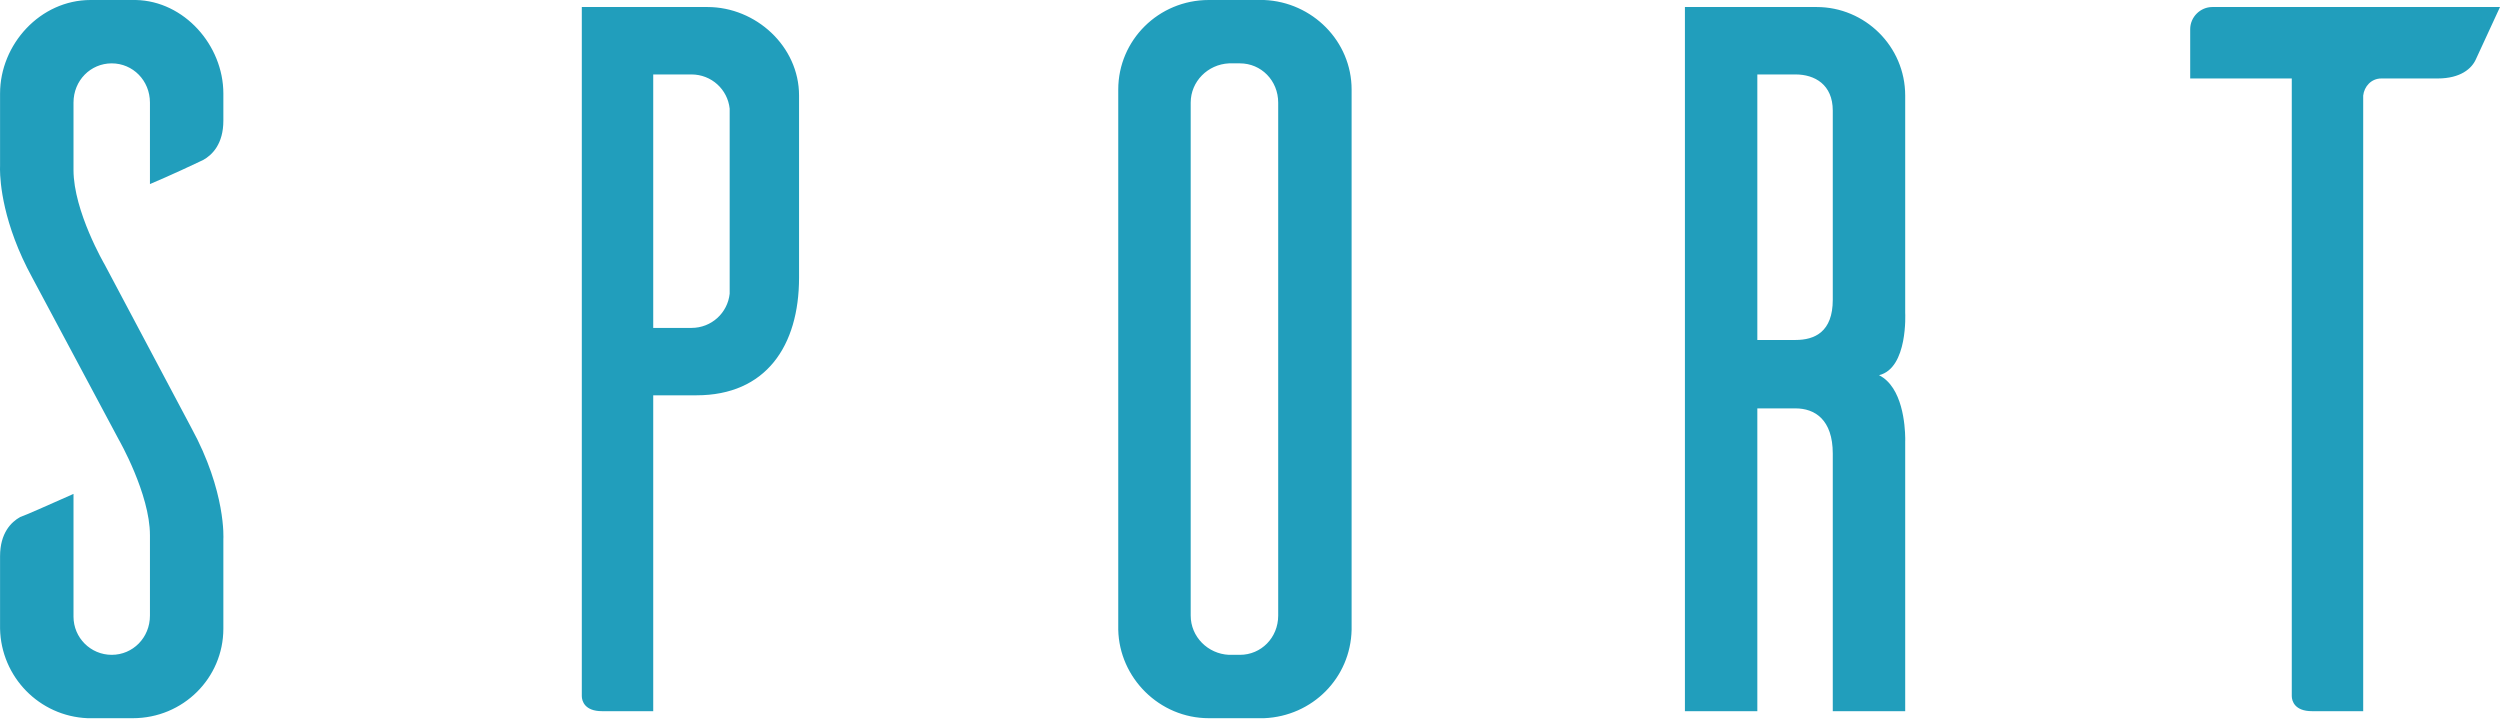<svg width="90" height="26" viewBox="0 0 90 26" fill="none" xmlns="http://www.w3.org/2000/svg">
<path fill-rule="evenodd" clip-rule="evenodd" d="M8.041 22.632C8.041 24.407 6.593 25.855 4.782 25.855H3.153C1.415 25.783 0.038 24.37 0.002 22.632V20.025C0.002 19.192 0.401 18.794 0.726 18.613C0.918 18.549 1.754 18.177 2.397 17.891L2.397 17.891L2.646 17.78V22.198C2.646 22.958 3.261 23.574 4.022 23.574C4.782 23.574 5.398 22.958 5.398 22.162V19.265C5.398 17.78 4.275 15.824 4.275 15.824L1.161 9.994C0.098 8.051 0.003 6.54 0 6.103L0.001 6.022C0.001 5.991 0.002 5.975 0.002 5.975V3.368C0.002 1.593 1.451 0 3.261 0H4.891C6.629 0.036 8.041 1.63 8.041 3.368V4.345C8.041 5.178 7.643 5.577 7.317 5.758C7.1 5.866 6.086 6.337 5.398 6.627V3.694C5.398 2.897 4.782 2.281 4.022 2.281C3.261 2.281 2.646 2.897 2.646 3.694V6.12C2.646 7.604 3.768 9.524 3.768 9.524L6.882 15.39C8.15 17.707 8.041 19.409 8.041 19.409V22.632ZM23.516 14.231V25.602H21.669C21.053 25.602 20.945 25.239 20.945 25.058V0.253H25.471C27.209 0.253 28.766 1.666 28.766 3.44V9.994C28.766 12.457 27.571 14.231 25.073 14.231H23.516ZM24.892 11.805H23.516V2.68H24.892C25.616 2.68 26.195 3.223 26.268 3.911V10.574C26.195 11.262 25.616 11.805 24.892 11.805ZM48.658 22.668C48.622 24.407 47.246 25.783 45.508 25.855H43.516C41.742 25.855 40.294 24.407 40.257 22.668V3.223C40.257 1.448 41.706 0 43.516 0H45.508C47.246 0.072 48.658 1.485 48.658 3.223V22.668ZM44.639 23.574H44.241C43.48 23.538 42.865 22.922 42.865 22.162V3.694C42.865 2.933 43.48 2.318 44.241 2.281H44.639C45.4 2.281 46.015 2.897 46.015 3.694V22.162C46.015 22.958 45.4 23.574 44.639 23.574ZM63.264 14.702V25.602H60.657V0.253H65.4C67.138 0.253 68.587 1.666 68.587 3.44V11.262C68.587 11.262 68.695 13.253 67.645 13.507C68.497 13.933 68.582 15.329 68.588 15.766L68.588 15.862L68.587 15.884L68.587 15.897V25.602H65.98V16.331C65.98 15.1 65.328 14.702 64.64 14.702H63.264ZM64.64 12.239H63.264V2.68H64.64C65.328 2.68 65.98 3.042 65.98 3.983V10.791C65.98 11.95 65.328 12.239 64.64 12.239ZM85.075 3.44V25.602H83.228C82.613 25.602 82.504 25.239 82.504 25.058V2.825H78.847V1.05C78.847 0.616 79.209 0.253 79.644 0.253H90L89.131 2.136C88.986 2.462 88.588 2.825 87.755 2.825H85.727C85.365 2.825 85.111 3.114 85.075 3.44Z" fill="#219EBC"/>
</svg>
